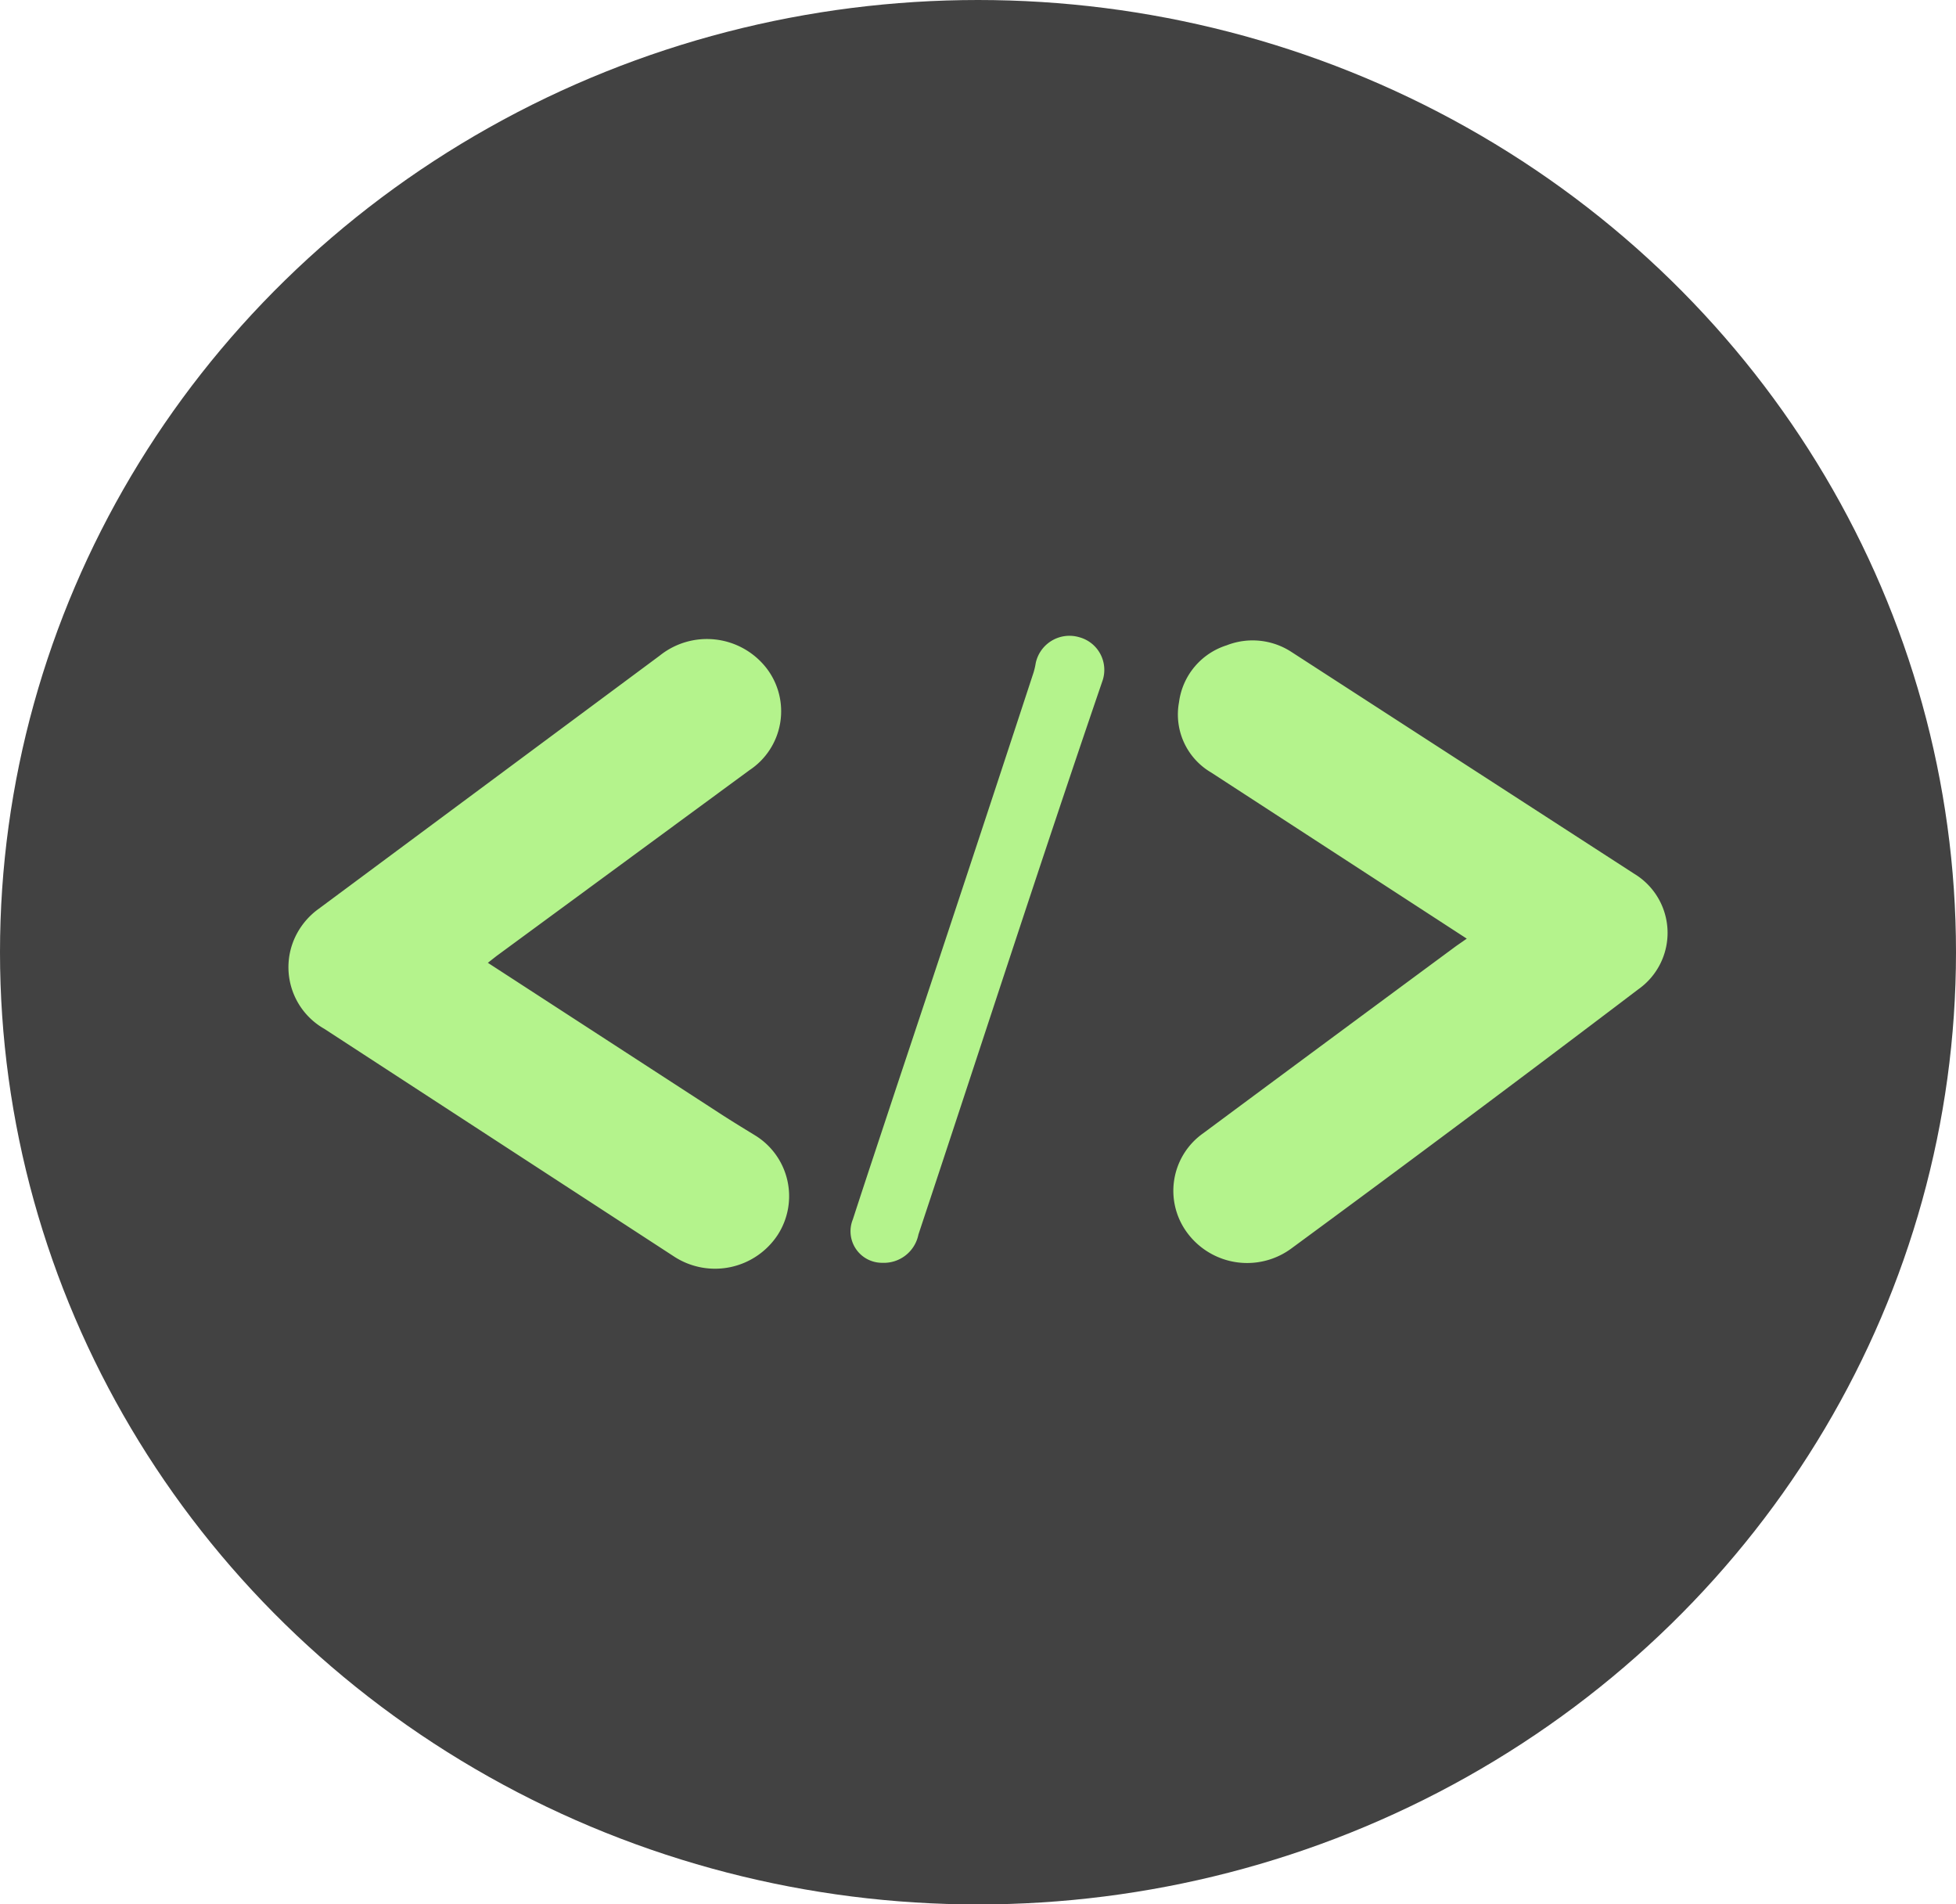 <svg xmlns="http://www.w3.org/2000/svg" viewBox="0 0 85.04 82.77"><defs><style>.cls-1{fill:#424242;}.cls-2{fill:#b4f38c;}</style></defs><title>Asset 5xxxhdpi</title><g id="Layer_2" data-name="Layer 2"><g id="Layer_1-2" data-name="Layer 1"><ellipse class="cls-1" cx="42.52" cy="41.39" rx="42.52" ry="41.39"/><path class="cls-2" d="M21.21,41.85l10,6.49c.52.34,1.06.67,1.6,1a3.1,3.1,0,0,1,1,4.34,3.26,3.26,0,0,1-4.5.94L14.1,44.72a3.08,3.08,0,0,1-1.18-4.16,3.19,3.19,0,0,1,.94-1.06l14.82-11a3.28,3.28,0,0,1,4.65.55,3.07,3.07,0,0,1-.75,4.43l-11,8.08Z"/><path class="cls-2" d="M63.77,40.8,52.66,33.58a2.92,2.92,0,0,1-1.4-3.06,3,3,0,0,1,2.07-2.47,3.09,3.09,0,0,1,2.82.29q7.45,4.82,14.9,9.64A3,3,0,0,1,71.23,43Q63.72,48.7,56.14,54.27a3.24,3.24,0,0,1-4.49-.64,3.06,3.06,0,0,1,.66-4.37q5.5-4.08,11-8.14Z"/><path class="cls-2" d="M38.36,54.89A1.37,1.37,0,0,1,37.08,53c.62-1.91,1.26-3.82,1.89-5.73q3-9,5.93-17.93a3,3,0,0,0,.13-.52,1.5,1.5,0,0,1,1.9-1.12,1.47,1.47,0,0,1,1,1.9c-2.74,8-5.32,16-8,24.06A1.53,1.53,0,0,1,38.36,54.89Z"/></g></g></svg>